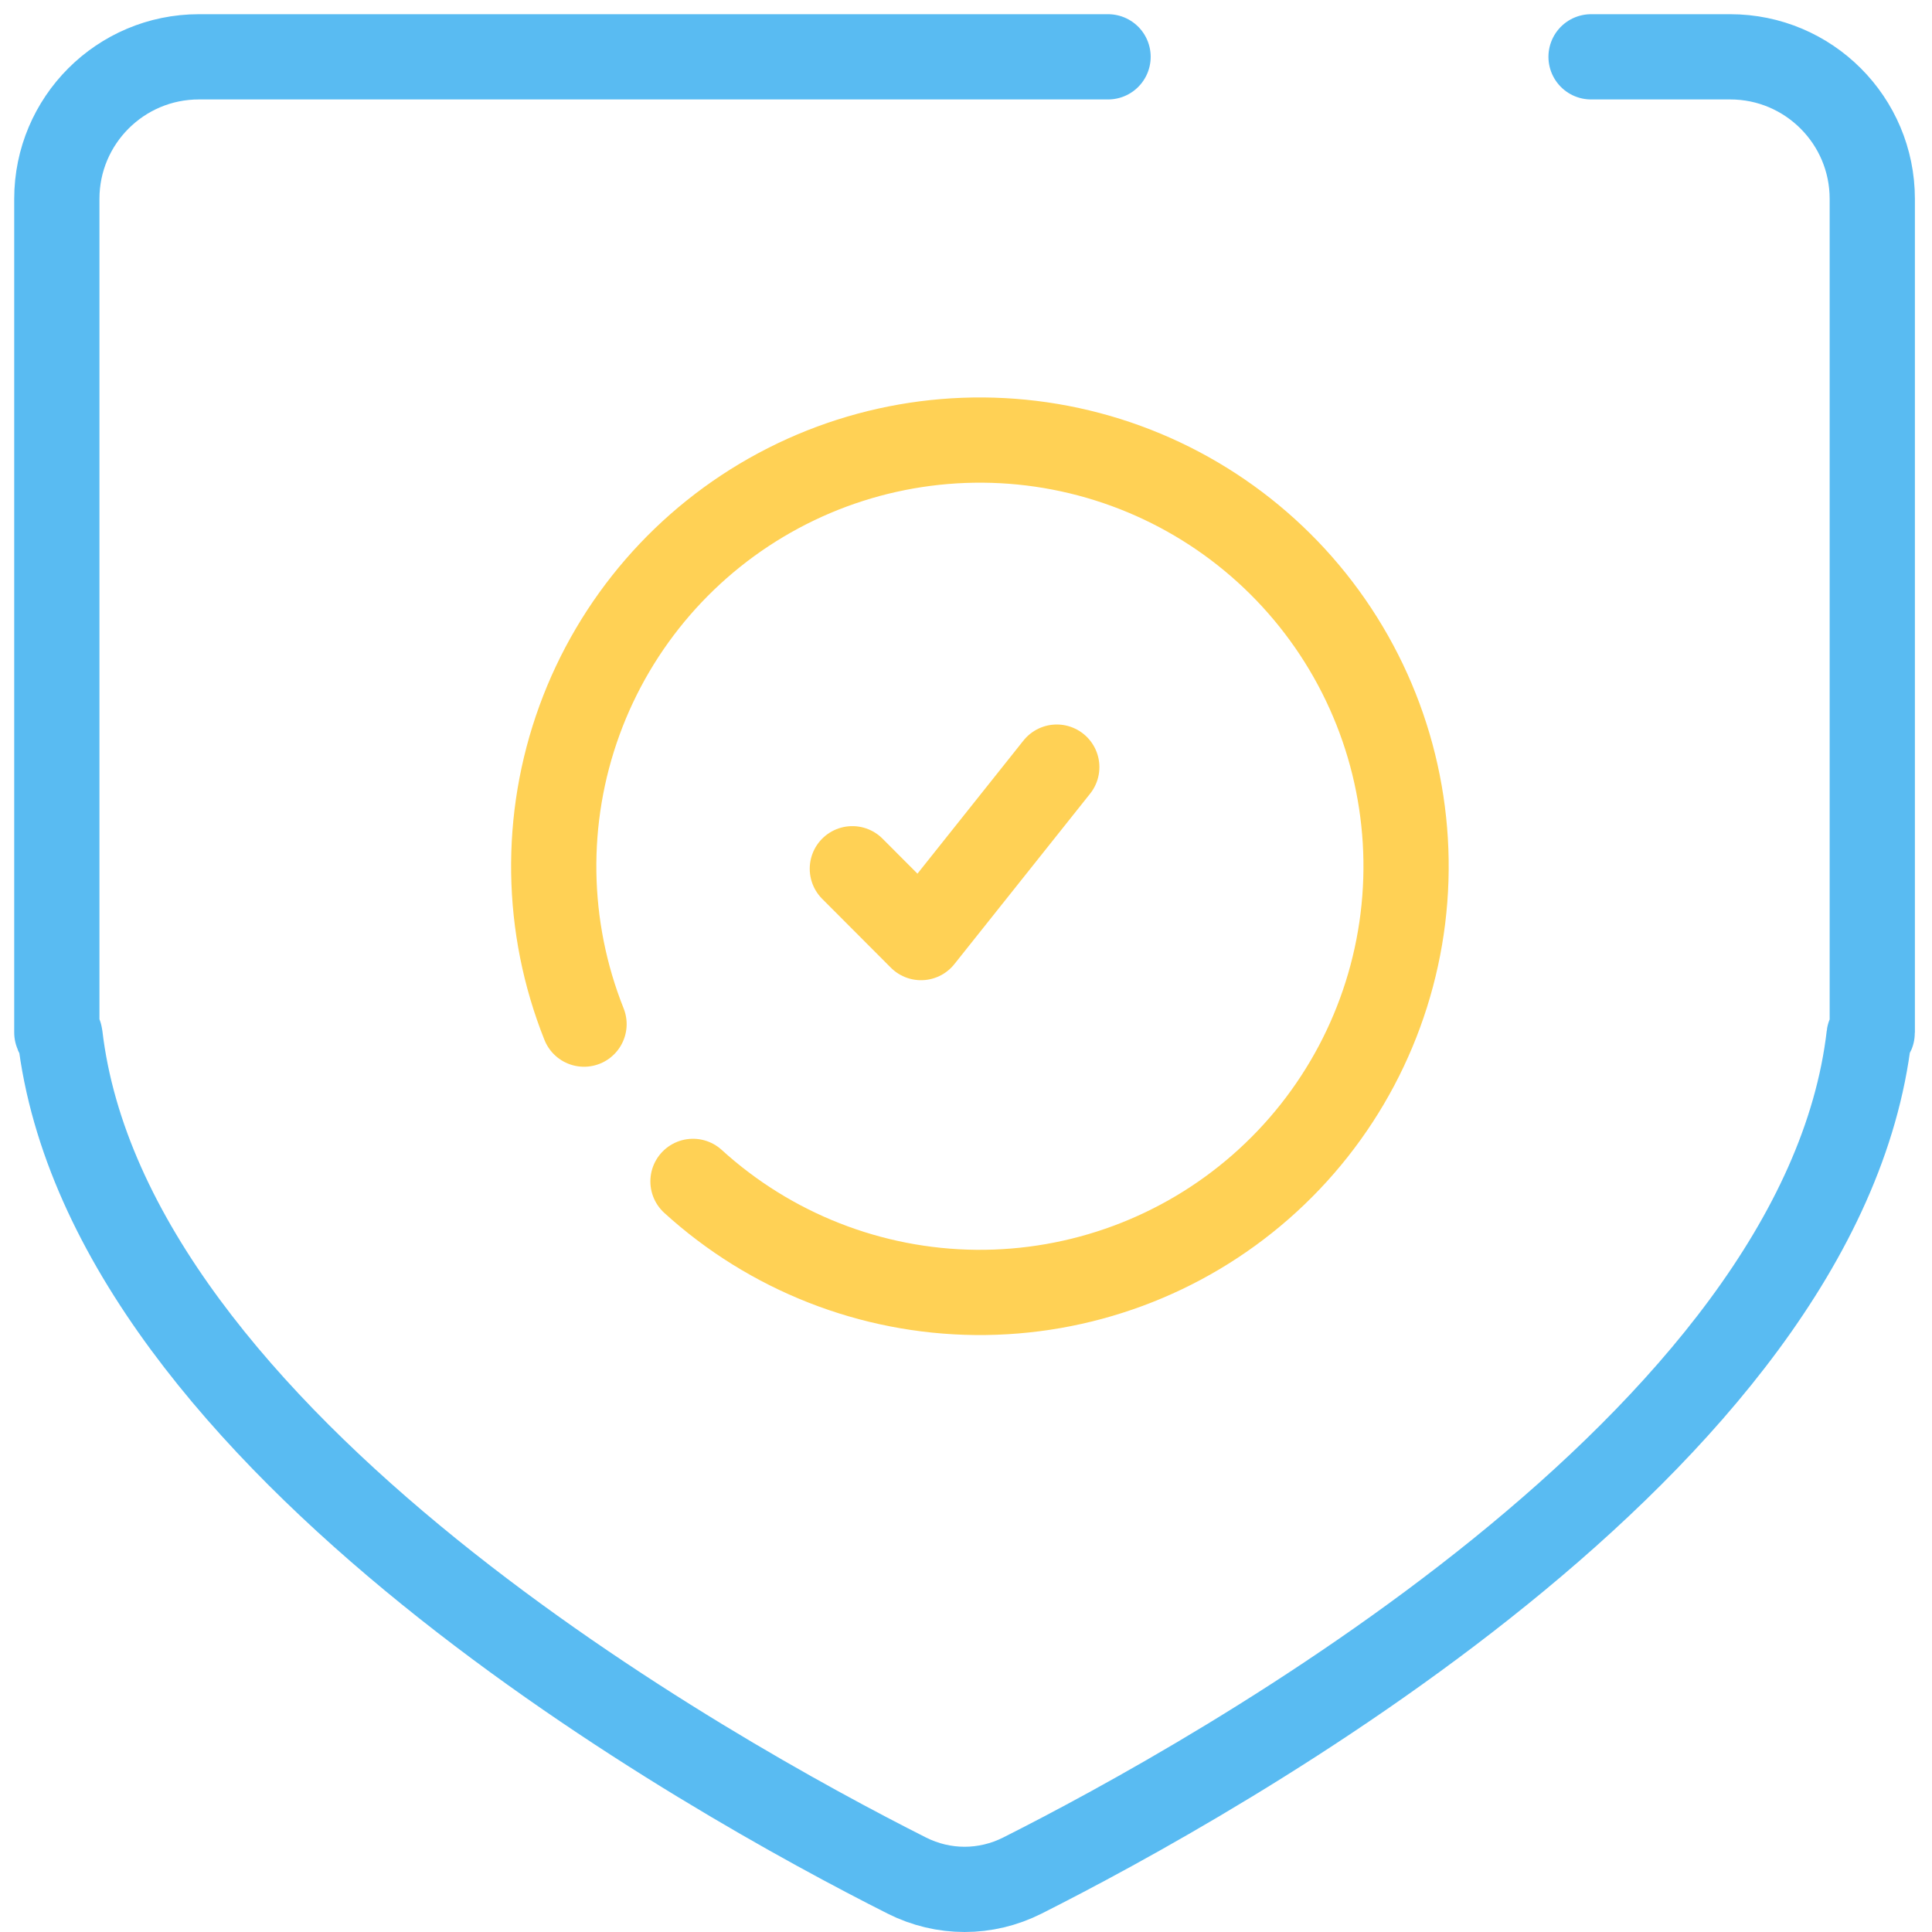 <svg width="68" height="68" viewBox="0 0 68 68" fill="none" xmlns="http://www.w3.org/2000/svg">
<path d="M30 30.577L32.417 33L37.195 27" stroke="#FFD155" stroke-width="3" stroke-miterlimit="10" stroke-linecap="round" stroke-linejoin="round"/>
<path d="M39 2H7C4.239 2 2 4.239 2 7V36.34C2 36.371 2.025 36.397 2.056 36.397V36.397C2.085 36.397 2.109 36.418 2.112 36.446C3.786 50.762 25.158 62.607 31.916 66.013C33.202 66.662 34.697 66.662 35.983 66.014C42.743 62.608 64.13 50.763 65.786 36.447C65.789 36.418 65.813 36.397 65.842 36.397V36.397C65.873 36.397 65.898 36.371 65.898 36.34V7C65.898 4.239 63.66 2 60.898 2H56" stroke="#59BBF2" stroke-width="3" stroke-linecap="round" stroke-linejoin="round"/>
<path d="M20.556 36.046C19.191 32.623 19.134 28.817 20.395 25.355C21.656 21.893 24.148 19.016 27.395 17.273C30.641 15.53 34.416 15.043 37.998 15.905C41.581 16.767 44.721 18.918 46.819 21.947C48.918 24.976 49.828 28.672 49.376 32.329C48.924 35.986 47.142 39.349 44.369 41.776C41.597 44.203 38.028 45.524 34.343 45.489C30.658 45.453 27.116 44.062 24.391 41.581" stroke="#FFD155" stroke-width="3" stroke-linecap="round" stroke-linejoin="round"/>
</svg>
